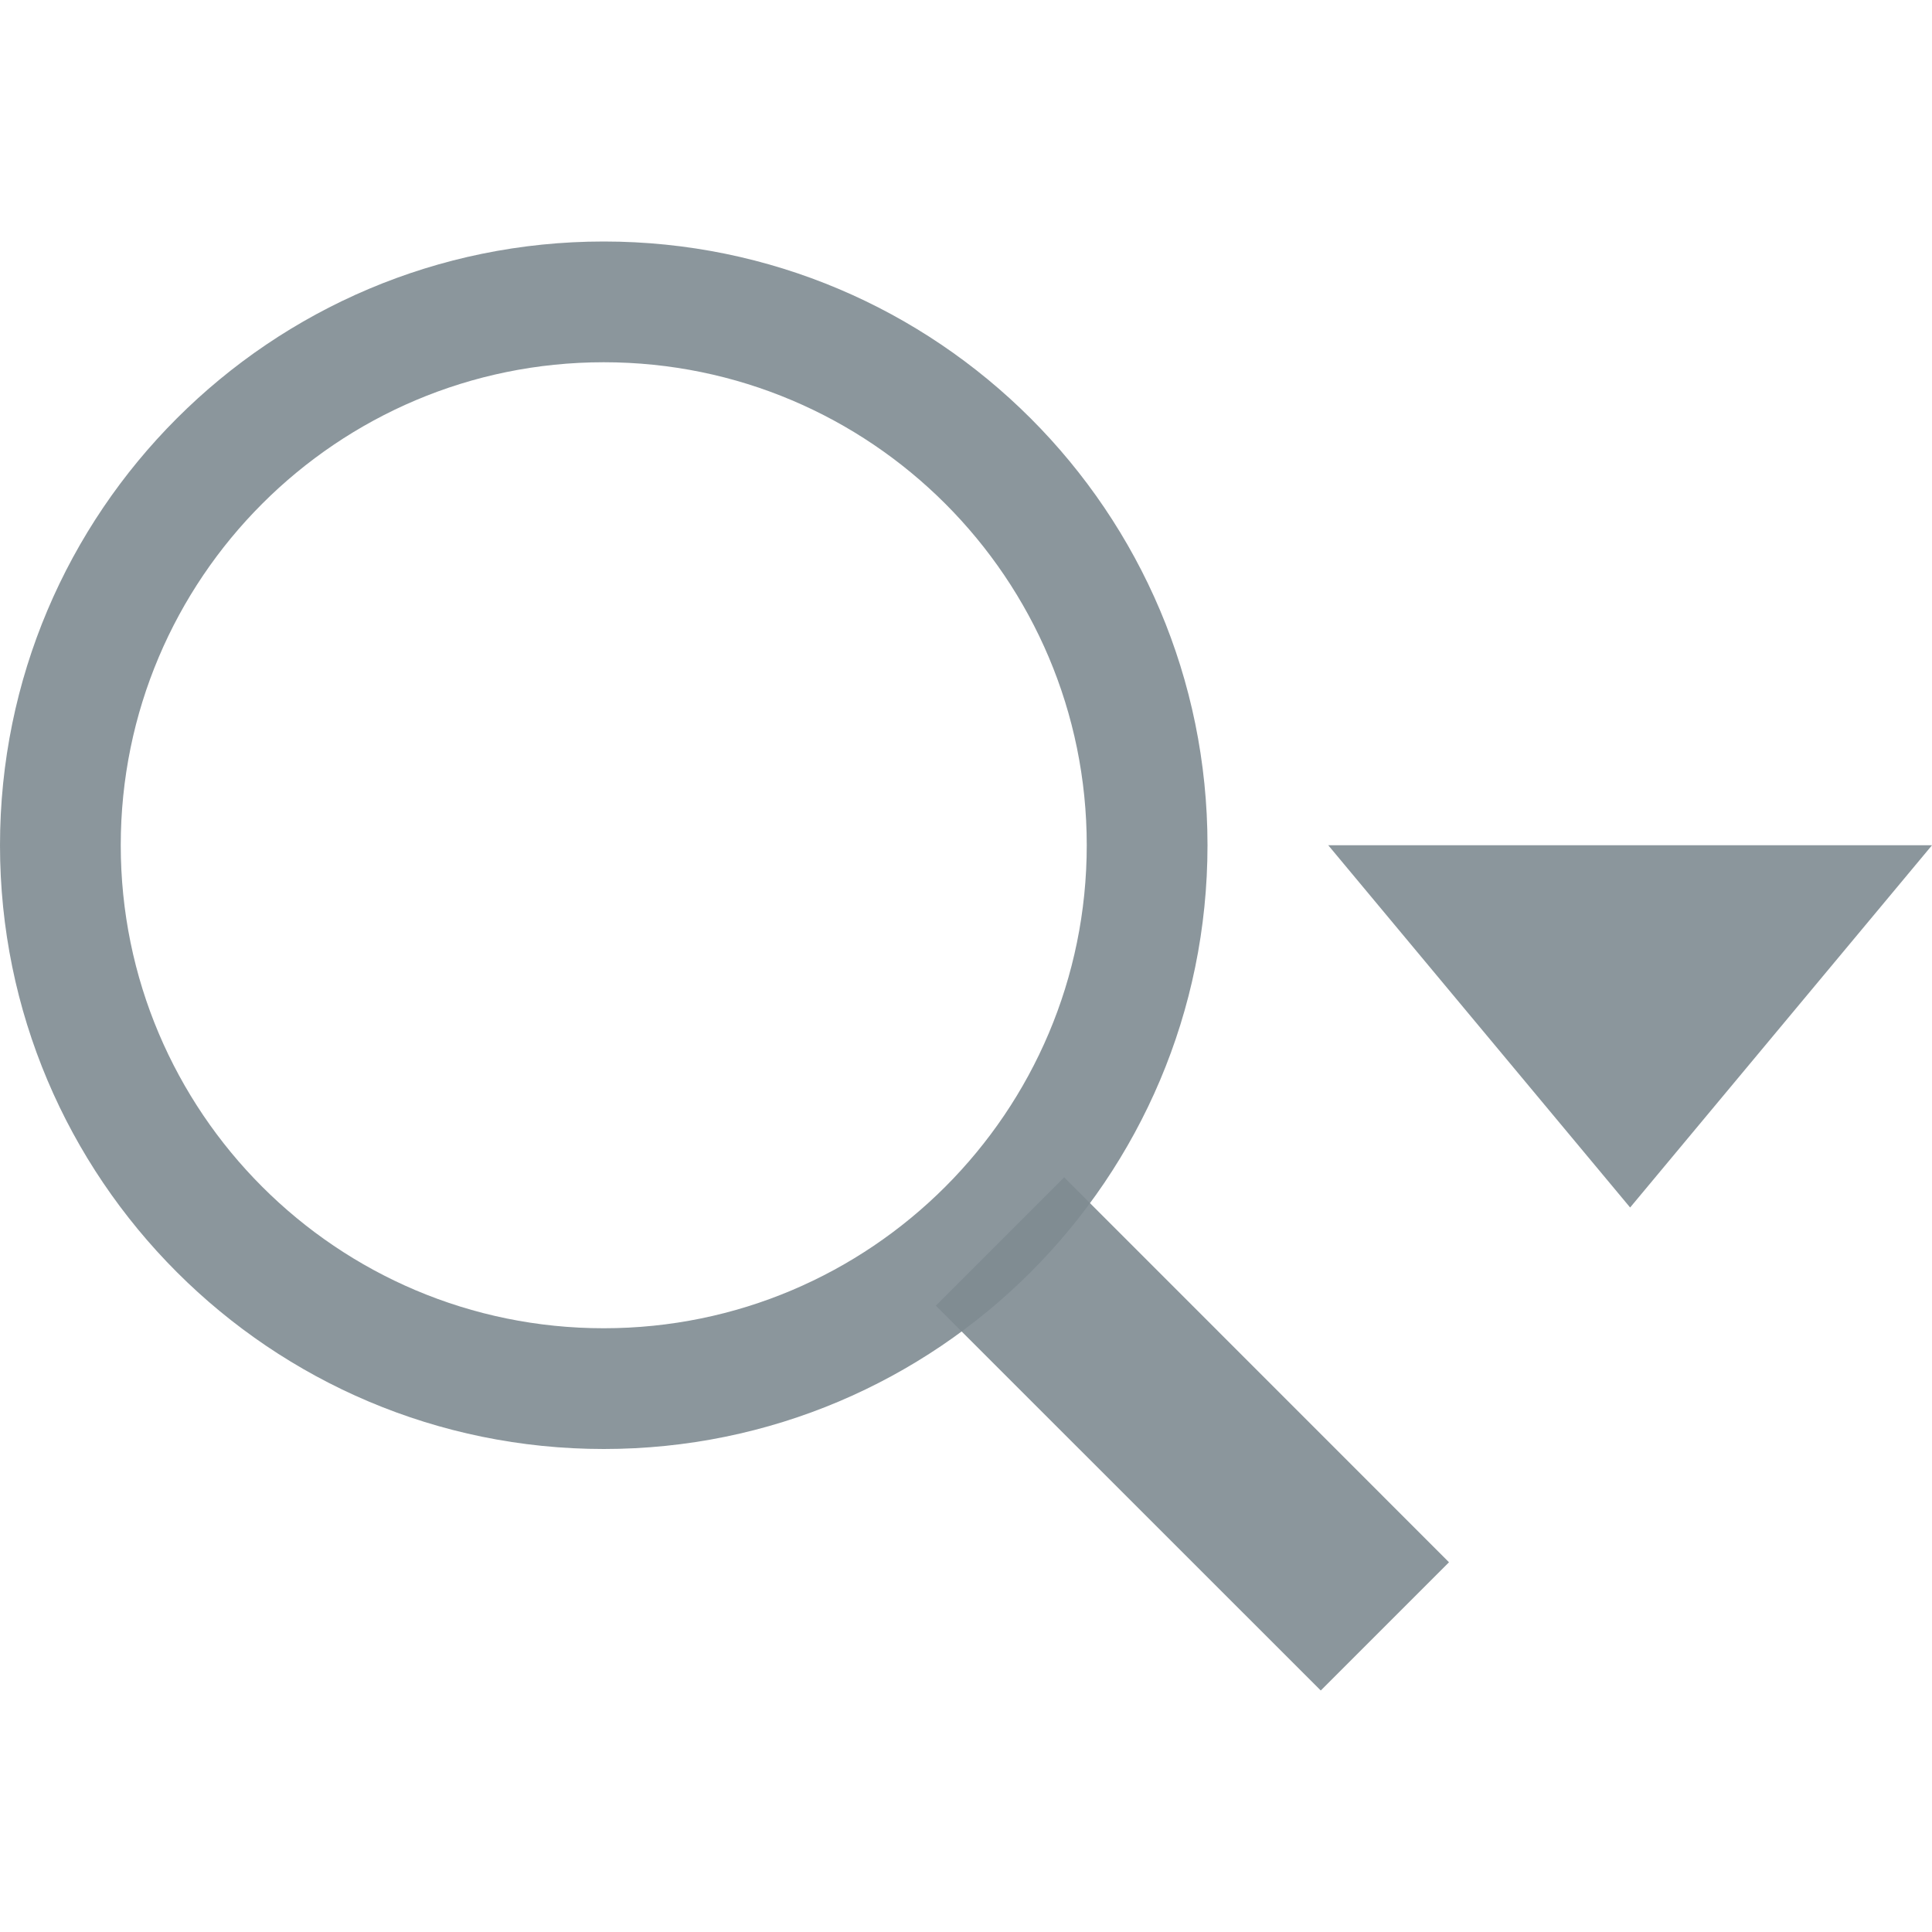 <svg xmlns="http://www.w3.org/2000/svg" width="16" height="16" viewBox="0 0 16 16"><g fill="none" fill-opacity=".9" fill-rule="evenodd"><polygon fill="#7F8B91" points="8.813 9.75 12 12.938 10.938 14 7.75 10.813"/><path fill="#7F8B91" d="M5,2 C7.761,2 10,4.239 10,7 C10,9.761 7.761,12 5,12 C2.239,12 0,9.761 0,7 C0,4.239 2.239,2 5,2 Z M5,3 C2.791,3 1,4.791 1,7 C1,9.209 2.791,11 5,11 C7.209,11 9,9.209 9,7 C9,4.791 7.209,3 5,3 Z"/><polygon fill="#7F8B91" points="11 7 16 7 13.5 10"/></g></svg>